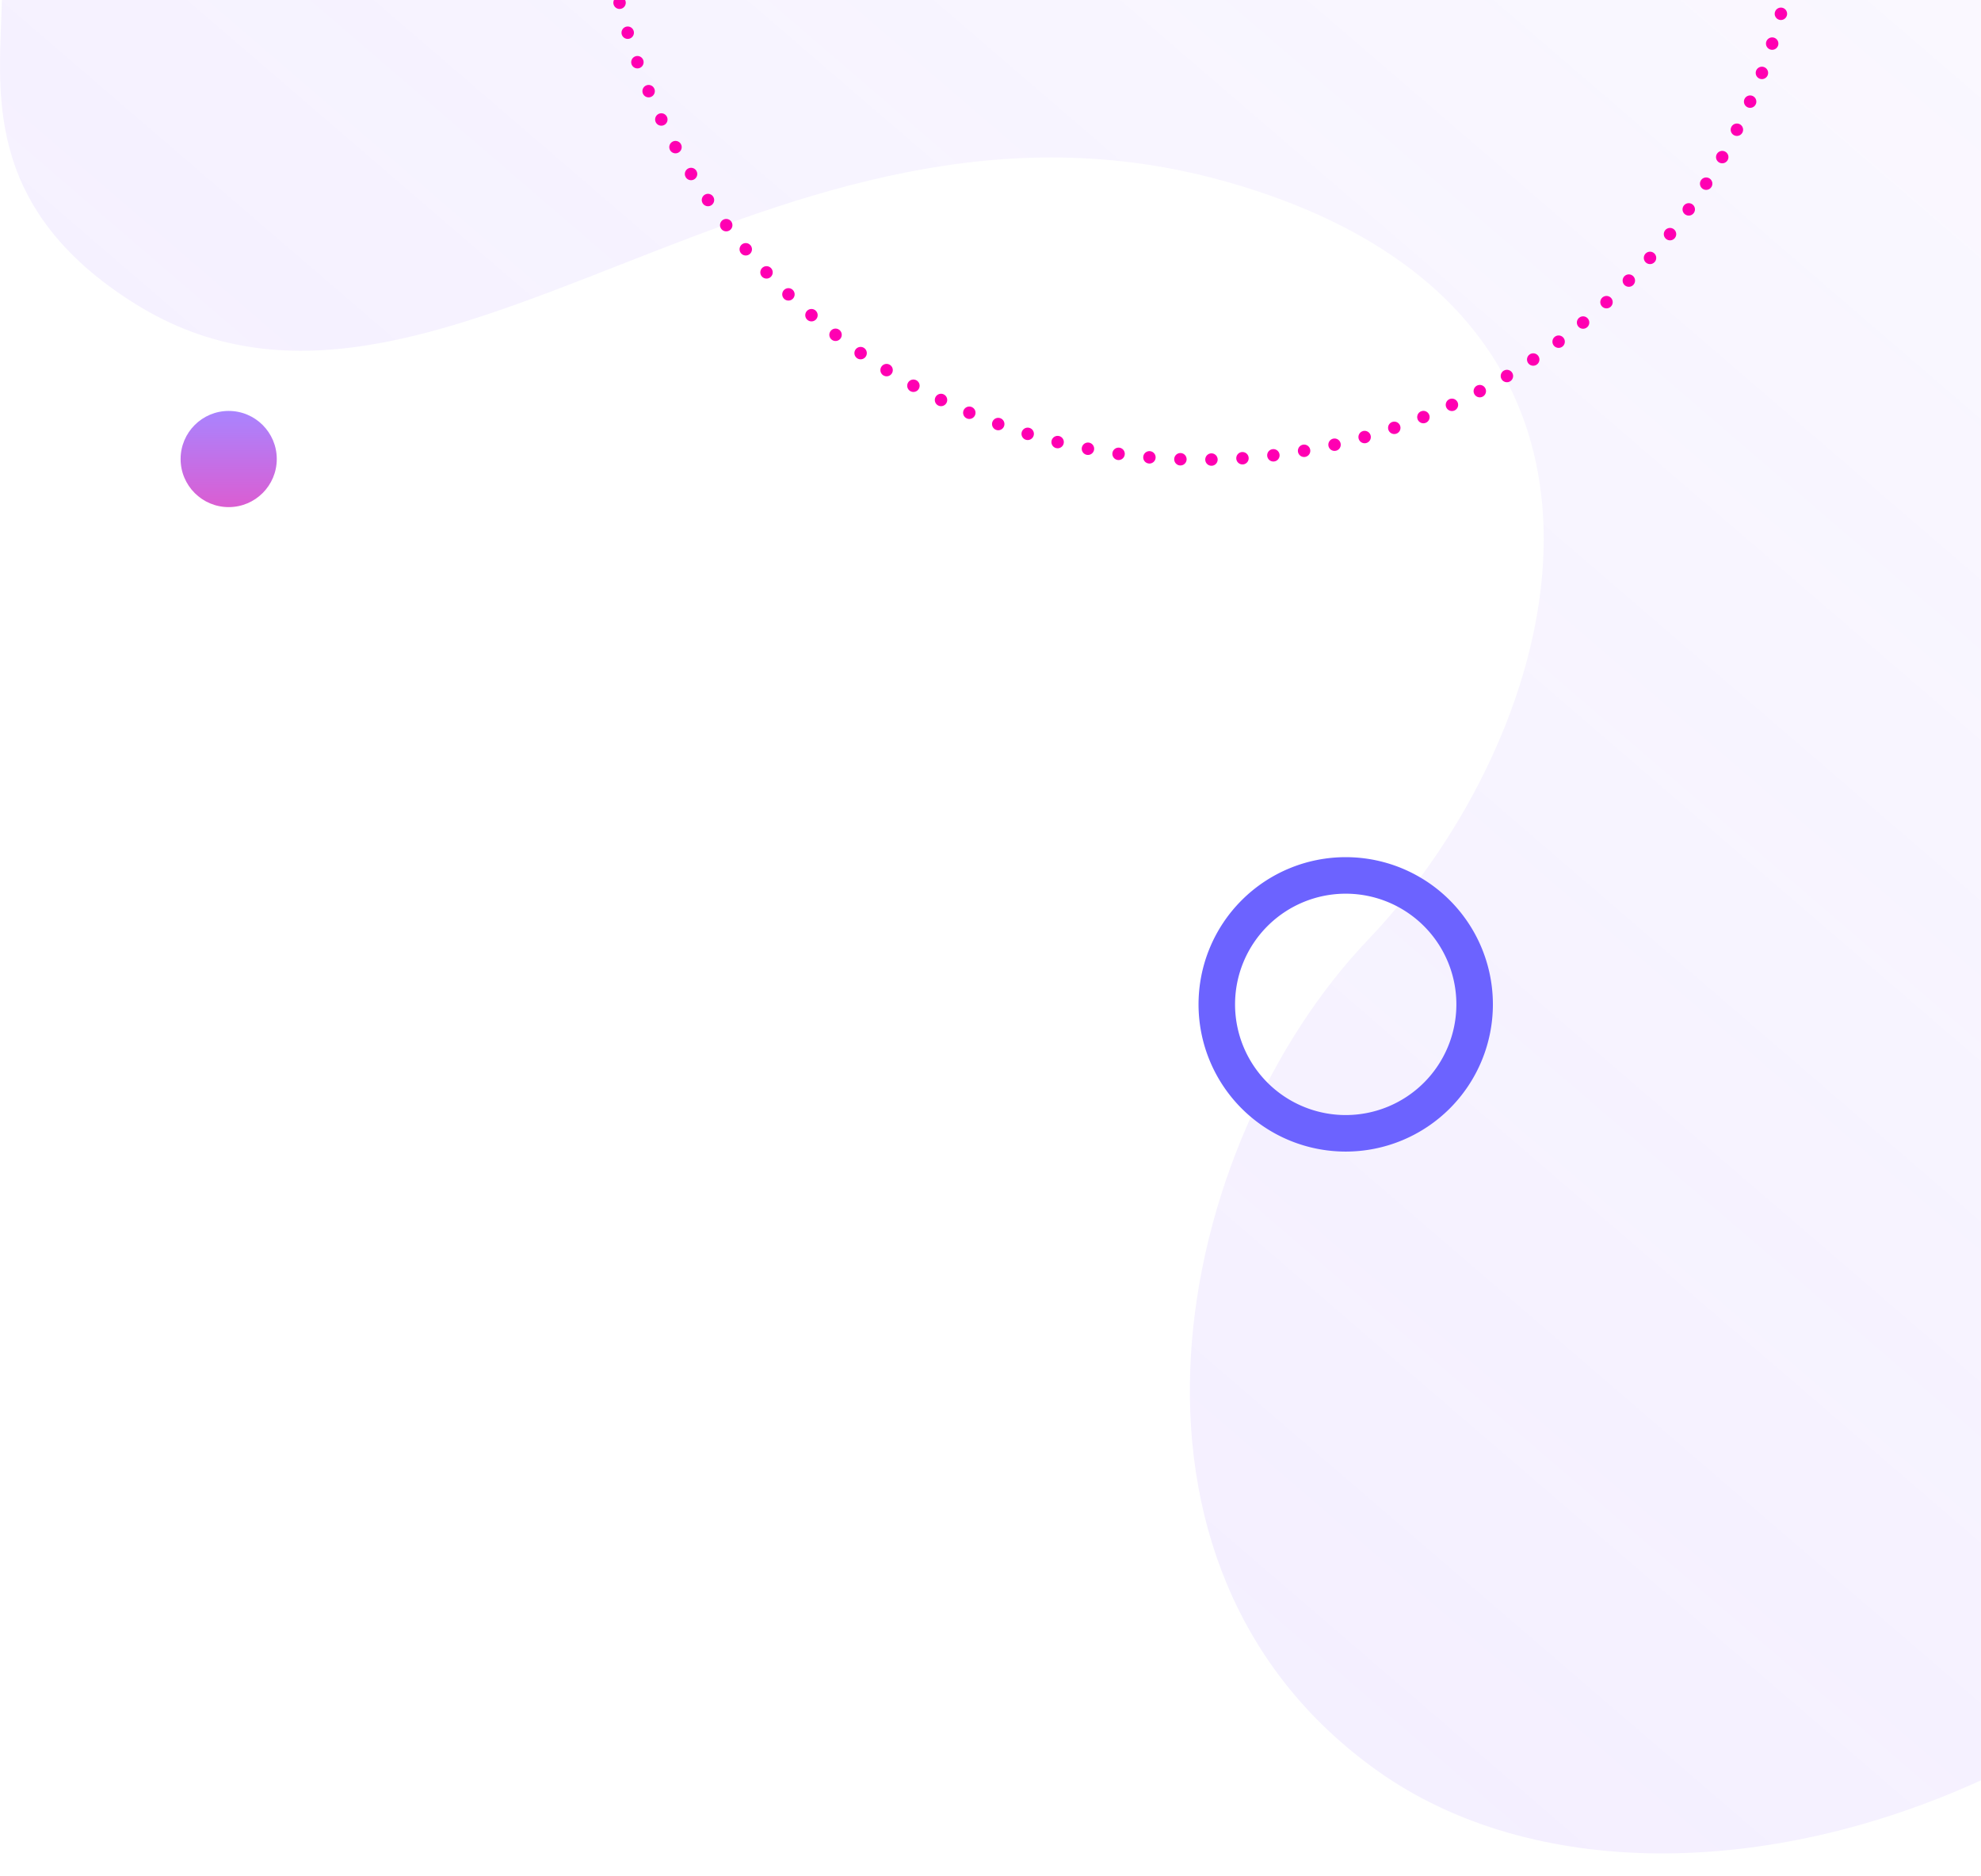 <svg xmlns="http://www.w3.org/2000/svg" xmlns:xlink="http://www.w3.org/1999/xlink" width="319" height="302" viewBox="0 0 319 302"><defs><style>.a{fill:#fff;stroke:#707070;}.b{clip-path:url(#a);}.c{opacity:0.81;fill:url(#b);}.d{opacity:0.11;fill:url(#c);}.e{fill:#6c63ff;}.f{fill:none;stroke:#ff00b2;stroke-linecap:round;stroke-linejoin:round;stroke-width:2px;stroke-dasharray:0 5;}</style><clipPath id="a"><rect class="a" width="319" height="302" transform="translate(961)"/></clipPath><linearGradient id="b" x1="0.5" y1="0.003" x2="0.5" y2="1.014" gradientUnits="objectBoundingBox"><stop offset="0" stop-color="#9568ff"/><stop offset="1" stop-color="#d437c7"/></linearGradient><linearGradient id="c" x1="0.301" y1="0.744" x2="1.027" y2="-0.04" gradientUnits="objectBoundingBox"><stop offset="0" stop-color="#9568ff"/><stop offset="1" stop-color="#9568ff" stop-opacity="0.4"/></linearGradient></defs><g class="b" transform="translate(-961)"><circle class="c" cx="7.742" cy="7.742" r="7.742" transform="translate(990.084 66.159)"/><path class="d" d="M319.268,286.5c-34.814,15.97-72.667,16.19-97.4-1.364-46.645-33.1-33.1-100.814-1.5-133.916S271.519,50.407,197.79,29.341,69.893,78.995,21.744,48.9C-3.358,33.213.025,13.88.3,0H319.268Z" transform="translate(961 0)"/><path class="e" d="M61.717,22.158a23.7,23.7,0,1,0,23.7,23.7A23.7,23.7,0,0,0,61.717,22.158Zm0,41.519A17.819,17.819,0,1,1,79.536,45.858,17.82,17.82,0,0,1,61.717,63.677Z" transform="translate(1115.983 115.842)"/><circle class="f" cx="96.5" cy="96.5" r="96.5" transform="translate(1058 -119)"/></g></svg>